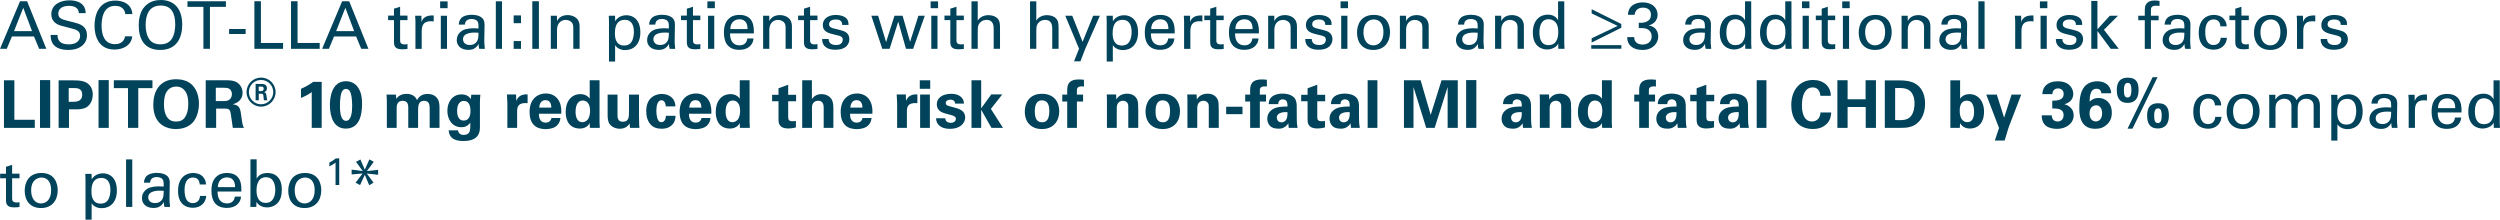 <?xml version="1.0" encoding="utf-8"?>
<!-- Generator: Adobe Illustrator 17.0.0, SVG Export Plug-In . SVG Version: 6.00 Build 0)  -->
<!DOCTYPE svg PUBLIC "-//W3C//DTD SVG 1.1//EN" "http://www.w3.org/Graphics/SVG/1.1/DTD/svg11.dtd">
<svg version="1.1" id="Layer_1" xmlns="http://www.w3.org/2000/svg" xmlns:xlink="http://www.w3.org/1999/xlink" x="0px" y="0px"
	 width="599.713px" height="52.688px" viewBox="0 0 599.713 52.688" enable-background="new 0 0 599.713 52.688"
	 xml:space="preserve">
<g>
	<g>
		<path fill="#00435B" d="M4.806,0.3h1.691l4.615,11.414H9.39L8.156,8.742H2.861l-1.233,2.972H0L4.806,0.3z M3.367,7.461h4.315
			L5.58,1.865L3.367,7.461z"/>
		<path fill="#00435B" d="M13.795,8.378c0.031,0.791,0.126,2.261,2.751,2.261c2.371,0,2.671-1.47,2.671-2.04
			c0-1.28-1.027-1.533-2.624-1.929c-1.738-0.427-2.514-0.616-3.099-1.012c-0.933-0.632-1.186-1.486-1.186-2.245
			c0-2.324,2.197-3.335,4.348-3.335c0.759,0,2.292,0.126,3.209,1.123c0.632,0.695,0.664,1.47,0.695,1.944h-1.644
			c-0.079-1.423-1.28-1.739-2.403-1.739c-1.581,0-2.529,0.711-2.529,1.85c0,1.012,0.664,1.36,2.056,1.691
			c2.719,0.696,3.019,0.759,3.683,1.202c1.06,0.696,1.139,1.802,1.139,2.276c0,2.023-1.581,3.557-4.506,3.557
			c-0.869,0-2.64-0.142-3.541-1.296c-0.647-0.838-0.663-1.755-0.663-2.308H13.795z"/>
		<path fill="#00435B" d="M30.073,3.383c-0.063-0.395-0.269-1.976-2.466-1.976c-2.751,0-3.241,2.814-3.241,4.711
			c0,2.15,0.617,4.474,3.226,4.474c0.695,0,1.359-0.174,1.85-0.68c0.41-0.442,0.506-0.933,0.553-1.201h1.739
			c-0.237,2.245-2.309,3.177-4.269,3.177c-4.015,0-4.79-3.541-4.79-5.754c0-2.403,0.933-5.992,4.996-5.992
			c1.612,0,3.889,0.648,4.094,3.241H30.073z"/>
		<path fill="#00435B" d="M34.749,1.534C35.935,0.253,37.499,0,38.559,0c3.161,0,5.153,2.023,5.153,5.896
			c0,3.035-1.218,6.086-5.28,6.086c-3.889,0-5.153-2.766-5.153-5.896C33.278,4.79,33.5,2.877,34.749,1.534z M35.95,9.596
			c0.647,0.806,1.628,1.043,2.529,1.043c0.933,0,1.865-0.253,2.529-1.043c0.933-1.138,1.027-2.94,1.027-3.715
			c0-2.593-0.854-4.553-3.462-4.553c-2.893,0-3.636,2.324-3.636,4.663C34.938,7.24,35.159,8.616,35.95,9.596z"/>
		<path fill="#00435B" d="M48.796,11.714V1.644h-3.825V0.3h9.216v1.344h-3.825v10.07H48.796z"/>
		<path fill="#00435B" d="M54.958,6.956h3.968v1.202h-3.968V6.956z"/>
		<path fill="#00435B" d="M61.025,0.3h1.565v10.007h5.312v1.407h-6.877V0.3z"/>
		<path fill="#00435B" d="M69.812,0.3h1.565v10.007h5.312v1.407h-6.877V0.3z"/>
		<path fill="#00435B" d="M82.075,0.3h1.691l4.615,11.414h-1.723l-1.233-2.972h-5.295l-1.233,2.972H77.27L82.075,0.3z M80.637,7.461
			h4.315L82.85,1.865L80.637,7.461z"/>
		<path fill="#00435B" d="M93.103,3.747h1.407v-1.66l1.47-0.475v2.134h1.771v1.091h-1.771v4.758c0,0.395,0,1.059,1.06,1.059
			c0.3,0,0.585-0.047,0.711-0.079v1.154c-0.269,0.047-0.695,0.095-1.232,0.095c-1.36,0-2.008-0.396-2.008-1.691V4.837h-1.407V3.747z
			"/>
		<path fill="#00435B" d="M99.66,5.391c0-0.538-0.031-1.091-0.079-1.612h1.502l0.032,1.533c0.284-1.106,1.232-1.47,1.896-1.565
			c0.442-0.063,0.774-0.047,1.027-0.032v1.455c-0.079-0.032-0.174-0.047-0.284-0.063c-0.11-0.016-0.253-0.016-0.427-0.016
			c-1.755,0-2.166,1.043-2.166,2.403v4.221H99.66V5.391z"/>
		<path fill="#00435B" d="M105.586,0.332h1.786V1.96h-1.786V0.332z M105.744,3.778h1.485v7.936h-1.485V3.778z"/>
		<path fill="#00435B" d="M114.959,11.714c-0.11-0.395-0.143-0.774-0.143-1.186c-0.711,1.312-1.786,1.438-2.45,1.438
			c-1.817,0-2.798-1.027-2.798-2.339c0-0.633,0.222-1.645,1.391-2.324c0.854-0.474,2.119-0.521,2.751-0.521
			c0.38,0,0.616,0.016,1.075,0.047c0-0.98,0-1.407-0.285-1.754c-0.3-0.396-0.948-0.522-1.375-0.522
			c-1.502,0-1.581,1.028-1.597,1.344h-1.485c0.047-0.411,0.095-0.964,0.553-1.502c0.601-0.664,1.724-0.854,2.562-0.854
			c1.153,0,2.387,0.364,2.813,1.17c0.253,0.474,0.269,0.854,0.269,1.217l-0.063,3.794c0,0.126,0.017,1.186,0.127,1.992H114.959z
			 M113.932,7.809c-0.601,0-2.861,0-2.861,1.613c0,0.506,0.315,1.375,1.644,1.375c0.759,0,1.328-0.3,1.691-0.854
			c0.332-0.538,0.348-0.98,0.38-2.086C114.517,7.825,114.295,7.809,113.932,7.809z"/>
		<path fill="#00435B" d="M118.938,0.316h1.486v11.397h-1.486V0.316z"/>
		<path fill="#00435B" d="M123.222,3.699h1.754v1.865h-1.754V3.699z M123.222,9.849h1.754v1.865h-1.754V9.849z"/>
		<path fill="#00435B" d="M127.692,0.3h1.581v11.414h-1.581V0.3z"/>
		<path fill="#00435B" d="M132.133,4.695l-0.016-0.917h1.485l0.017,1.28c0.174-0.332,0.743-1.438,2.545-1.438
			c0.711,0,2.877,0.269,2.877,2.703v5.391h-1.518V6.671c0-0.521-0.063-0.996-0.427-1.359c-0.38-0.364-0.901-0.538-1.407-0.538
			c-1.075,0-2.07,0.775-2.07,2.372v4.568h-1.486V4.695z"/>
		<path fill="#00435B" d="M146.086,5.075c0-0.348-0.016-0.538-0.048-1.296h1.502l0.032,1.312c0.742-1.249,2.055-1.438,2.703-1.438
			c1.707,0,3.335,1.17,3.335,4.11c0,2.956-1.723,4.252-3.62,4.252c-1.153,0-2.008-0.49-2.435-1.186v3.936h-1.47V5.075z
			 M149.737,10.923c0.38,0,1.17-0.079,1.676-0.774c0.569-0.774,0.648-1.913,0.648-2.482c0-1.423-0.427-2.909-2.182-2.909
			c-2.371,0-2.371,2.514-2.371,3.225C147.509,8.947,147.651,10.923,149.737,10.923z"/>
		<path fill="#00435B" d="M160.626,11.714c-0.11-0.395-0.143-0.774-0.143-1.186c-0.711,1.312-1.786,1.438-2.45,1.438
			c-1.817,0-2.798-1.027-2.798-2.339c0-0.633,0.222-1.645,1.391-2.324c0.854-0.474,2.119-0.521,2.751-0.521
			c0.38,0,0.616,0.016,1.075,0.047c0-0.98,0-1.407-0.285-1.754c-0.3-0.396-0.948-0.522-1.375-0.522
			c-1.502,0-1.581,1.028-1.597,1.344h-1.485c0.047-0.411,0.095-0.964,0.553-1.502c0.601-0.664,1.724-0.854,2.561-0.854
			c1.154,0,2.388,0.364,2.814,1.17c0.253,0.474,0.269,0.854,0.269,1.217l-0.063,3.794c0,0.126,0.016,1.186,0.127,1.992H160.626z
			 M159.599,7.809c-0.601,0-2.861,0-2.861,1.613c0,0.506,0.316,1.375,1.644,1.375c0.759,0,1.328-0.3,1.691-0.854
			c0.332-0.538,0.348-0.98,0.38-2.086C160.184,7.825,159.962,7.809,159.599,7.809z"/>
		<path fill="#00435B" d="M163.356,3.747h1.407v-1.66l1.47-0.475v2.134h1.771v1.091h-1.771v4.758c0,0.395,0,1.059,1.06,1.059
			c0.3,0,0.585-0.047,0.711-0.079v1.154c-0.269,0.047-0.695,0.095-1.232,0.095c-1.36,0-2.008-0.396-2.008-1.691V4.837h-1.407V3.747z
			"/>
		<path fill="#00435B" d="M169.693,0.332h1.786V1.96h-1.786V0.332z M169.852,3.778h1.485v7.936h-1.485V3.778z"/>
		<path fill="#00435B" d="M175.13,8.015c-0.031,1.644,0.648,2.861,2.276,2.861c0.965,0,1.739-0.506,1.865-1.644h1.486
			c-0.048,0.396-0.11,1.043-0.68,1.66c-0.348,0.395-1.139,1.059-2.735,1.059c-2.497,0-3.683-1.549-3.683-4.063
			c0-1.565,0.315-2.861,1.564-3.73c0.759-0.538,1.708-0.585,2.166-0.585c3.557,0,3.478,3.146,3.446,4.442H175.13z M179.319,6.971
			c0.016-0.759-0.127-2.339-1.96-2.339c-0.965,0-2.135,0.585-2.166,2.339H179.319z"/>
		<path fill="#00435B" d="M183.062,4.695l-0.016-0.917h1.486l0.016,1.28c0.174-0.332,0.742-1.438,2.545-1.438
			c0.711,0,2.877,0.269,2.877,2.703v5.391h-1.518V6.671c0-0.521-0.063-0.996-0.427-1.359c-0.38-0.364-0.901-0.538-1.407-0.538
			c-1.074,0-2.07,0.775-2.07,2.372v4.568h-1.486V4.695z"/>
		<path fill="#00435B" d="M191.452,3.747h1.407v-1.66l1.47-0.475v2.134h1.771v1.091h-1.771v4.758c0,0.395,0,1.059,1.06,1.059
			c0.3,0,0.585-0.047,0.711-0.079v1.154c-0.269,0.047-0.695,0.095-1.232,0.095c-1.36,0-2.008-0.396-2.008-1.691V4.837h-1.407V3.747z
			"/>
		<path fill="#00435B" d="M198.785,9.358c-0.017,0.601,0.3,1.438,1.738,1.438c0.617,0,1.075-0.11,1.392-0.506
			c0.158-0.206,0.253-0.474,0.253-0.743c0-0.775-0.554-0.917-1.739-1.186c-1.66-0.38-3.051-0.711-3.051-2.372
			c0-1.454,1.265-2.403,3.099-2.403c0.995,0,2.387,0.285,2.861,1.233c0.205,0.442,0.205,0.822,0.205,1.154h-1.518
			c0.048-1.202-0.996-1.296-1.533-1.296c-0.222,0-1.612,0-1.612,1.138c0,0.727,0.711,0.901,1.122,1.012
			c2.197,0.522,2.672,0.648,3.146,1.091c0.443,0.411,0.602,0.964,0.602,1.47c0,0.885-0.49,1.644-1.075,2.008
			c-0.696,0.427-1.533,0.537-2.355,0.537c-1.612,0-3.114-0.664-3.099-2.577H198.785z"/>
		<path fill="#00435B" d="M210.652,3.778l1.912,6.323l2.008-6.323h1.944l1.803,6.26l1.991-6.26h1.533l-2.798,7.936h-1.707
			l-1.865-6.529l-2.071,6.529h-1.755l-2.624-7.936H210.652z"/>
		<path fill="#00435B" d="M223.245,0.332h1.786V1.96h-1.786V0.332z M223.403,3.778h1.485v7.936h-1.485V3.778z"/>
		<path fill="#00435B" d="M226.563,3.747h1.407v-1.66l1.47-0.475v2.134h1.771v1.091h-1.771v4.758c0,0.395,0,1.059,1.06,1.059
			c0.3,0,0.585-0.047,0.711-0.079v1.154c-0.269,0.047-0.695,0.095-1.232,0.095c-1.36,0-2.008-0.396-2.008-1.691V4.837h-1.407V3.747z
			"/>
		<path fill="#00435B" d="M233.042,0.316h1.502v4.631c0.49-0.837,1.471-1.312,2.577-1.312c0.838,0,2.039,0.3,2.497,1.265
			c0.158,0.316,0.27,0.696,0.27,1.85v4.964h-1.518V7.019c0-0.711,0-2.245-1.708-2.245c-1.106,0-1.659,0.68-1.865,1.06
			c-0.253,0.442-0.253,1.186-0.253,1.675v4.205h-1.502V0.316z"/>
		<path fill="#00435B" d="M247.091,0.316h1.501v4.631c0.49-0.837,1.471-1.312,2.577-1.312c0.838,0,2.039,0.3,2.498,1.265
			c0.157,0.316,0.269,0.696,0.269,1.85v4.964h-1.518V7.019c0-0.711,0-2.245-1.708-2.245c-1.106,0-1.659,0.68-1.865,1.06
			c-0.253,0.442-0.253,1.186-0.253,1.675v4.205h-1.501V0.316z"/>
		<path fill="#00435B" d="M260.317,11.761l-1.139,2.956h-1.533l1.201-3.035l-3.304-7.904h1.676l2.482,6.26l2.529-6.26h1.612
			L260.317,11.761z"/>
		<path fill="#00435B" d="M265.483,5.075c0-0.348-0.016-0.538-0.048-1.296h1.502l0.032,1.312c0.742-1.249,2.055-1.438,2.703-1.438
			c1.707,0,3.335,1.17,3.335,4.11c0,2.956-1.723,4.252-3.62,4.252c-1.153,0-2.008-0.49-2.435-1.186v3.936h-1.47V5.075z
			 M269.135,10.923c0.38,0,1.17-0.079,1.676-0.774c0.569-0.774,0.648-1.913,0.648-2.482c0-1.423-0.427-2.909-2.182-2.909
			c-2.371,0-2.371,2.514-2.371,3.225C266.906,8.947,267.048,10.923,269.135,10.923z"/>
		<path fill="#00435B" d="M276.086,8.015c-0.031,1.644,0.648,2.861,2.276,2.861c0.965,0,1.739-0.506,1.865-1.644h1.486
			c-0.048,0.396-0.11,1.043-0.68,1.66c-0.348,0.395-1.139,1.059-2.735,1.059c-2.497,0-3.683-1.549-3.683-4.063
			c0-1.565,0.316-2.861,1.564-3.73c0.759-0.538,1.708-0.585,2.166-0.585c3.557,0,3.478,3.146,3.446,4.442H276.086z M280.275,6.971
			c0.016-0.759-0.127-2.339-1.96-2.339c-0.965,0-2.135,0.585-2.166,2.339H280.275z"/>
		<path fill="#00435B" d="M284.05,5.391c0-0.538-0.031-1.091-0.078-1.612h1.501l0.032,1.533c0.284-1.106,1.232-1.47,1.896-1.565
			c0.442-0.063,0.774-0.047,1.027-0.032v1.455c-0.079-0.032-0.174-0.047-0.284-0.063c-0.11-0.016-0.253-0.016-0.427-0.016
			c-1.755,0-2.166,1.043-2.166,2.403v4.221h-1.502V5.391z"/>
		<path fill="#00435B" d="M288.9,3.747h1.407v-1.66l1.47-0.475v2.134h1.771v1.091h-1.771v4.758c0,0.395,0,1.059,1.06,1.059
			c0.3,0,0.585-0.047,0.711-0.079v1.154c-0.269,0.047-0.695,0.095-1.232,0.095c-1.36,0-2.008-0.396-2.008-1.691V4.837H288.9V3.747z"
			/>
		<path fill="#00435B" d="M296.28,8.015c-0.031,1.644,0.648,2.861,2.276,2.861c0.965,0,1.739-0.506,1.865-1.644h1.486
			c-0.048,0.396-0.11,1.043-0.68,1.66c-0.348,0.395-1.139,1.059-2.735,1.059c-2.497,0-3.683-1.549-3.683-4.063
			c0-1.565,0.315-2.861,1.564-3.73c0.759-0.538,1.708-0.585,2.166-0.585c3.557,0,3.478,3.146,3.446,4.442H296.28z M300.47,6.971
			c0.016-0.759-0.127-2.339-1.96-2.339c-0.965,0-2.135,0.585-2.166,2.339H300.47z"/>
		<path fill="#00435B" d="M304.213,4.695l-0.016-0.917h1.485l0.017,1.28c0.174-0.332,0.743-1.438,2.545-1.438
			c0.711,0,2.877,0.269,2.877,2.703v5.391h-1.518V6.671c0-0.521-0.063-0.996-0.427-1.359c-0.38-0.364-0.901-0.538-1.407-0.538
			c-1.075,0-2.07,0.775-2.07,2.372v4.568h-1.486V4.695z"/>
		<path fill="#00435B" d="M314.674,9.358c-0.017,0.601,0.3,1.438,1.738,1.438c0.617,0,1.075-0.11,1.392-0.506
			c0.158-0.206,0.253-0.474,0.253-0.743c0-0.775-0.554-0.917-1.739-1.186c-1.66-0.38-3.051-0.711-3.051-2.372
			c0-1.454,1.265-2.403,3.099-2.403c0.995,0,2.387,0.285,2.861,1.233c0.205,0.442,0.205,0.822,0.205,1.154h-1.518
			c0.048-1.202-0.996-1.296-1.533-1.296c-0.222,0-1.612,0-1.612,1.138c0,0.727,0.711,0.901,1.122,1.012
			c2.197,0.522,2.672,0.648,3.146,1.091c0.443,0.411,0.602,0.964,0.602,1.47c0,0.885-0.49,1.644-1.075,2.008
			c-0.696,0.427-1.533,0.537-2.355,0.537c-1.612,0-3.114-0.664-3.099-2.577H314.674z"/>
		<path fill="#00435B" d="M321.579,0.332h1.786V1.96h-1.786V0.332z M321.737,3.778h1.485v7.936h-1.485V3.778z"/>
		<path fill="#00435B" d="M329.56,3.573c3.178,0,3.889,2.498,3.889,4.157c0,2.324-1.312,4.252-4.015,4.252
			c-2.624,0-3.904-1.818-3.904-4.142C325.529,5.881,326.445,3.573,329.56,3.573z M329.465,10.876c1.123,0,2.403-0.806,2.403-3.193
			c0-1.976-0.917-3.019-2.309-3.019c-0.948,0-2.481,0.601-2.481,3.083C327.078,9.375,327.773,10.876,329.465,10.876z"/>
		<path fill="#00435B" d="M335.816,4.695l-0.016-0.917h1.485l0.017,1.28c0.174-0.332,0.743-1.438,2.545-1.438
			c0.711,0,2.877,0.269,2.877,2.703v5.391h-1.518V6.671c0-0.521-0.063-0.996-0.427-1.359c-0.38-0.364-0.901-0.538-1.407-0.538
			c-1.075,0-2.07,0.775-2.07,2.372v4.568h-1.486V4.695z"/>
		<path fill="#00435B" d="M354.653,11.714c-0.11-0.395-0.143-0.774-0.143-1.186c-0.711,1.312-1.786,1.438-2.45,1.438
			c-1.817,0-2.798-1.027-2.798-2.339c0-0.633,0.222-1.645,1.391-2.324c0.854-0.474,2.119-0.521,2.751-0.521
			c0.38,0,0.616,0.016,1.075,0.047c0-0.98,0-1.407-0.285-1.754c-0.3-0.396-0.948-0.522-1.375-0.522
			c-1.502,0-1.581,1.028-1.597,1.344h-1.485c0.047-0.411,0.095-0.964,0.553-1.502c0.601-0.664,1.724-0.854,2.561-0.854
			c1.154,0,2.388,0.364,2.814,1.17c0.253,0.474,0.269,0.854,0.269,1.217l-0.063,3.794c0,0.126,0.016,1.186,0.127,1.992H354.653z
			 M353.626,7.809c-0.601,0-2.861,0-2.861,1.613c0,0.506,0.316,1.375,1.644,1.375c0.759,0,1.328-0.3,1.691-0.854
			c0.332-0.538,0.348-0.98,0.38-2.086C354.211,7.825,353.989,7.809,353.626,7.809z"/>
		<path fill="#00435B" d="M358.649,4.695l-0.016-0.917h1.486l0.016,1.28c0.174-0.332,0.742-1.438,2.545-1.438
			c0.711,0,2.877,0.269,2.877,2.703v5.391h-1.518V6.671c0-0.521-0.063-0.996-0.427-1.359c-0.38-0.364-0.901-0.538-1.407-0.538
			c-1.074,0-2.07,0.775-2.07,2.372v4.568h-1.486V4.695z"/>
		<path fill="#00435B" d="M373.759,0.316h1.485v10.133c0,0.174,0.032,0.854,0.063,1.265h-1.486l-0.031-1.265
			c-0.126,0.221-0.3,0.553-0.711,0.838c-0.648,0.442-1.423,0.585-1.961,0.585c-1.059,0-3.414-0.553-3.414-4.031
			c0-3.019,1.723-4.332,3.588-4.332c1.708,0,2.277,1.012,2.467,1.344V0.316z M373.205,5.422c-0.316-0.411-0.901-0.806-1.738-0.806
			c-2.182,0-2.182,2.64-2.182,3.177c0,1.407,0.363,3.035,2.182,3.035c2.339,0,2.339-2.577,2.339-3.193
			C373.806,6.481,373.537,5.849,373.205,5.422z"/>
		<path fill="#00435B" d="M381.72,11.698v-0.87h7.224v0.87H381.72z M388.928,5.754v0.901l-7.113,3.541V9.185l6.196-2.956V6.197
			l-6.196-2.972V2.213L388.928,5.754z"/>
		<path fill="#00435B" d="M392.022,8.9c-0.016,1.043,0.664,1.787,2.008,1.787c1.533,0,2.182-0.98,2.182-1.945
			c0-1.154-0.775-1.754-1.581-1.928c-0.569-0.111-0.964-0.095-1.518-0.079V5.454c1.091,0.095,2.925-0.126,2.925-1.896
			c0-1.233-0.838-1.723-1.929-1.723c-0.822,0-1.85,0.363-1.992,1.723h-1.597c0.095-2.719,2.656-2.988,3.541-2.988
			c2.387,0,3.573,1.438,3.573,2.956c0,0.901-0.49,2.197-2.182,2.577c2.339,0.332,2.339,2.435,2.339,2.656
			c0,1.533-1.248,3.225-3.794,3.225c-1.153,0-2.308-0.332-3.003-1.138c-0.617-0.695-0.633-1.486-0.648-1.944H392.022z"/>
		<path fill="#00435B" d="M409.153,11.714c-0.11-0.395-0.143-0.774-0.143-1.186c-0.711,1.312-1.786,1.438-2.45,1.438
			c-1.817,0-2.798-1.027-2.798-2.339c0-0.633,0.222-1.645,1.391-2.324c0.854-0.474,2.119-0.521,2.751-0.521
			c0.38,0,0.616,0.016,1.075,0.047c0-0.98,0-1.407-0.285-1.754c-0.3-0.396-0.948-0.522-1.375-0.522
			c-1.502,0-1.581,1.028-1.597,1.344h-1.485c0.047-0.411,0.095-0.964,0.553-1.502c0.601-0.664,1.724-0.854,2.561-0.854
			c1.154,0,2.388,0.364,2.814,1.17c0.253,0.474,0.269,0.854,0.269,1.217l-0.063,3.794c0,0.126,0.016,1.186,0.127,1.992H409.153z
			 M408.126,7.809c-0.601,0-2.861,0-2.861,1.613c0,0.506,0.316,1.375,1.644,1.375c0.759,0,1.328-0.3,1.691-0.854
			c0.332-0.538,0.348-0.98,0.38-2.086C408.711,7.825,408.489,7.809,408.126,7.809z"/>
		<path fill="#00435B" d="M418.604,0.316h1.485v10.133c0,0.174,0.032,0.854,0.063,1.265h-1.485l-0.032-1.265
			c-0.126,0.221-0.3,0.553-0.711,0.838c-0.648,0.442-1.423,0.585-1.961,0.585c-1.059,0-3.414-0.553-3.414-4.031
			c0-3.019,1.723-4.332,3.589-4.332c1.707,0,2.275,1.012,2.466,1.344V0.316z M418.05,5.422c-0.316-0.411-0.9-0.806-1.738-0.806
			c-2.182,0-2.182,2.64-2.182,3.177c0,1.407,0.363,3.035,2.182,3.035c2.339,0,2.339-2.577,2.339-3.193
			C418.65,6.481,418.382,5.849,418.05,5.422z"/>
		<path fill="#00435B" d="M428.258,0.316h1.485v10.133c0,0.174,0.032,0.854,0.063,1.265h-1.485l-0.032-1.265
			c-0.126,0.221-0.3,0.553-0.711,0.838c-0.648,0.442-1.423,0.585-1.961,0.585c-1.059,0-3.414-0.553-3.414-4.031
			c0-3.019,1.723-4.332,3.589-4.332c1.707,0,2.275,1.012,2.466,1.344V0.316z M427.704,5.422c-0.316-0.411-0.9-0.806-1.738-0.806
			c-2.182,0-2.182,2.64-2.182,3.177c0,1.407,0.363,3.035,2.182,3.035c2.339,0,2.339-2.577,2.339-3.193
			C428.305,6.481,428.036,5.849,427.704,5.422z"/>
		<path fill="#00435B" d="M432.27,0.332h1.786V1.96h-1.786V0.332z M432.428,3.778h1.485v7.936h-1.485V3.778z"/>
		<path fill="#00435B" d="M435.587,3.747h1.407v-1.66l1.47-0.475v2.134h1.771v1.091h-1.771v4.758c0,0.395,0,1.059,1.06,1.059
			c0.3,0,0.585-0.047,0.711-0.079v1.154c-0.269,0.047-0.695,0.095-1.232,0.095c-1.36,0-2.008-0.396-2.008-1.691V4.837h-1.407V3.747z
			"/>
		<path fill="#00435B" d="M441.924,0.332h1.786V1.96h-1.786V0.332z M442.082,3.778h1.485v7.936h-1.485V3.778z"/>
		<path fill="#00435B" d="M449.905,3.573c3.178,0,3.889,2.498,3.889,4.157c0,2.324-1.312,4.252-4.015,4.252
			c-2.624,0-3.904-1.818-3.904-4.142C445.875,5.881,446.791,3.573,449.905,3.573z M449.811,10.876c1.123,0,2.403-0.806,2.403-3.193
			c0-1.976-0.917-3.019-2.309-3.019c-0.948,0-2.481,0.601-2.481,3.083C447.424,9.375,448.119,10.876,449.811,10.876z"/>
		<path fill="#00435B" d="M456.161,4.695l-0.016-0.917h1.486l0.016,1.28c0.174-0.332,0.742-1.438,2.545-1.438
			c0.711,0,2.877,0.269,2.877,2.703v5.391h-1.518V6.671c0-0.521-0.063-0.996-0.427-1.359c-0.38-0.364-0.901-0.538-1.407-0.538
			c-1.074,0-2.07,0.775-2.07,2.372v4.568h-1.486V4.695z"/>
		<path fill="#00435B" d="M470.606,11.714c-0.11-0.395-0.143-0.774-0.143-1.186c-0.711,1.312-1.786,1.438-2.45,1.438
			c-1.817,0-2.798-1.027-2.798-2.339c0-0.633,0.222-1.645,1.391-2.324c0.854-0.474,2.119-0.521,2.751-0.521
			c0.38,0,0.616,0.016,1.075,0.047c0-0.98,0-1.407-0.285-1.754c-0.3-0.396-0.948-0.522-1.375-0.522
			c-1.502,0-1.581,1.028-1.597,1.344h-1.485c0.047-0.411,0.095-0.964,0.553-1.502c0.601-0.664,1.724-0.854,2.561-0.854
			c1.154,0,2.388,0.364,2.814,1.17c0.253,0.474,0.269,0.854,0.269,1.217l-0.063,3.794c0,0.126,0.016,1.186,0.127,1.992H470.606z
			 M469.579,7.809c-0.601,0-2.861,0-2.861,1.613c0,0.506,0.316,1.375,1.644,1.375c0.759,0,1.328-0.3,1.691-0.854
			c0.332-0.538,0.348-0.98,0.38-2.086C470.164,7.825,469.942,7.809,469.579,7.809z"/>
		<path fill="#00435B" d="M474.586,0.316h1.485v11.397h-1.485V0.316z"/>
		<path fill="#00435B" d="M483.419,5.391c0-0.538-0.031-1.091-0.078-1.612h1.501l0.032,1.533c0.284-1.106,1.232-1.47,1.896-1.565
			c0.442-0.063,0.774-0.047,1.027-0.032v1.455c-0.079-0.032-0.174-0.047-0.284-0.063c-0.11-0.016-0.253-0.016-0.427-0.016
			c-1.755,0-2.166,1.043-2.166,2.403v4.221h-1.502V5.391z"/>
		<path fill="#00435B" d="M489.345,0.332h1.786V1.96h-1.786V0.332z M489.503,3.778h1.485v7.936h-1.485V3.778z"/>
		<path fill="#00435B" d="M494.733,9.358c-0.017,0.601,0.3,1.438,1.738,1.438c0.617,0,1.075-0.11,1.392-0.506
			c0.158-0.206,0.253-0.474,0.253-0.743c0-0.775-0.554-0.917-1.739-1.186c-1.66-0.38-3.051-0.711-3.051-2.372
			c0-1.454,1.265-2.403,3.099-2.403c0.996,0,2.387,0.285,2.861,1.233c0.205,0.442,0.205,0.822,0.205,1.154h-1.518
			c0.048-1.202-0.996-1.296-1.533-1.296c-0.222,0-1.612,0-1.612,1.138c0,0.727,0.711,0.901,1.122,1.012
			c2.197,0.522,2.672,0.648,3.146,1.091c0.443,0.411,0.601,0.964,0.601,1.47c0,0.885-0.489,1.644-1.074,2.008
			c-0.695,0.427-1.533,0.537-2.355,0.537c-1.612,0-3.114-0.664-3.099-2.577H494.733z"/>
		<path fill="#00435B" d="M501.67,0.221h1.471v6.798l2.972-3.241h1.944l-3.352,3.367l3.557,4.568h-1.944l-3.177-4.284v4.284h-1.471
			V0.221z"/>
		<path fill="#00435B" d="M518.043,1.407c-0.253-0.016-0.569-0.031-0.87-0.031c-1.201,0-1.201,0.601-1.201,1.154v1.249h1.85v1.075
			h-1.85v6.861h-1.47V4.853h-1.565V3.778h1.565V2.877c0-1.09,0.063-1.486,0.331-1.897c0.332-0.506,0.965-0.869,1.992-0.869
			c0.427,0,0.901,0.063,1.218,0.11V1.407z"/>
		<path fill="#00435B" d="M524.174,11.714c-0.11-0.395-0.143-0.774-0.143-1.186c-0.711,1.312-1.786,1.438-2.45,1.438
			c-1.817,0-2.798-1.027-2.798-2.339c0-0.633,0.222-1.645,1.391-2.324c0.854-0.474,2.119-0.521,2.751-0.521
			c0.38,0,0.616,0.016,1.075,0.047c0-0.98,0-1.407-0.285-1.754c-0.3-0.396-0.948-0.522-1.375-0.522
			c-1.502,0-1.581,1.028-1.597,1.344h-1.485c0.047-0.411,0.095-0.964,0.553-1.502c0.601-0.664,1.724-0.854,2.562-0.854
			c1.153,0,2.387,0.364,2.813,1.17c0.253,0.474,0.269,0.854,0.269,1.217l-0.063,3.794c0,0.126,0.017,1.186,0.127,1.992H524.174z
			 M523.146,7.809c-0.601,0-2.861,0-2.861,1.613c0,0.506,0.315,1.375,1.644,1.375c0.759,0,1.328-0.3,1.691-0.854
			c0.332-0.538,0.348-0.98,0.38-2.086C523.731,7.825,523.51,7.809,523.146,7.809z"/>
		<path fill="#00435B" d="M532.644,6.323c-0.031-0.364-0.143-1.66-1.581-1.66c-2.055,0-2.055,2.387-2.055,2.988
			c0,1.628,0.396,3.146,1.976,3.146c1.265,0,1.691-0.948,1.724-1.723h1.502c-0.095,1.549-1.249,2.846-3.209,2.846
			c-0.538,0-1.771-0.111-2.608-1.027c-0.475-0.554-0.949-1.392-0.949-3.035c0-3.304,2.023-4.284,3.604-4.284
			c0.521,0,1.707,0.11,2.435,0.98c0.585,0.68,0.633,1.328,0.664,1.771H532.644z"/>
		<path fill="#00435B" d="M534.806,3.747h1.407v-1.66l1.47-0.475v2.134h1.771v1.091h-1.771v4.758c0,0.395,0,1.059,1.06,1.059
			c0.3,0,0.585-0.047,0.711-0.079v1.154c-0.269,0.047-0.695,0.095-1.232,0.095c-1.36,0-2.008-0.396-2.008-1.691V4.837h-1.407V3.747z
			"/>
		<path fill="#00435B" d="M544.73,3.573c3.178,0,3.89,2.498,3.89,4.157c0,2.324-1.313,4.252-4.016,4.252
			c-2.624,0-3.904-1.818-3.904-4.142C540.7,5.881,541.616,3.573,544.73,3.573z M544.636,10.876c1.123,0,2.403-0.806,2.403-3.193
			c0-1.976-0.917-3.019-2.309-3.019c-0.948,0-2.481,0.601-2.481,3.083C542.249,9.375,542.944,10.876,544.636,10.876z"/>
		<path fill="#00435B" d="M551.019,5.391c0-0.538-0.031-1.091-0.078-1.612h1.501l0.032,1.533c0.284-1.106,1.232-1.47,1.896-1.565
			c0.442-0.063,0.774-0.047,1.027-0.032v1.455c-0.079-0.032-0.174-0.047-0.284-0.063c-0.11-0.016-0.253-0.016-0.427-0.016
			c-1.755,0-2.166,1.043-2.166,2.403v4.221h-1.502V5.391z"/>
		<path fill="#00435B" d="M558.256,9.358c-0.017,0.601,0.3,1.438,1.738,1.438c0.617,0,1.075-0.11,1.392-0.506
			c0.158-0.206,0.253-0.474,0.253-0.743c0-0.775-0.554-0.917-1.739-1.186c-1.66-0.38-3.051-0.711-3.051-2.372
			c0-1.454,1.265-2.403,3.099-2.403c0.995,0,2.387,0.285,2.861,1.233c0.205,0.442,0.205,0.822,0.205,1.154h-1.518
			c0.048-1.202-0.996-1.296-1.533-1.296c-0.222,0-1.612,0-1.612,1.138c0,0.727,0.711,0.901,1.122,1.012
			c2.197,0.522,2.672,0.648,3.146,1.091c0.443,0.411,0.602,0.964,0.602,1.47c0,0.885-0.49,1.644-1.075,2.008
			c-0.696,0.427-1.533,0.537-2.355,0.537c-1.612,0-3.114-0.664-3.099-2.577H558.256z"/>
	</g>
	<g>
		<path fill="#00435B" d="M0.948,19.262h2.498v9.469h4.9v1.944H0.948V19.262z"/>
		<path fill="#00435B" d="M9.592,19.215h2.45v11.461h-2.45V19.215z"/>
		<path fill="#00435B" d="M14.063,19.278h3.525c1.645,0,3.02,0.11,3.968,1.249c0.601,0.728,0.695,1.549,0.695,2.134
			c0,1.328-0.553,2.45-1.454,3.035c-0.838,0.538-1.992,0.538-2.593,0.538h-1.659v4.442h-2.482V19.278z M16.482,24.416h0.979
			c0.791,0,2.261,0,2.261-1.739c0-1.549-1.312-1.549-2.007-1.549h-1.233V24.416z"/>
		<path fill="#00435B" d="M23.639,19.215h2.45v11.461h-2.45V19.215z"/>
		<path fill="#00435B" d="M30.704,21.144h-3.398v-1.897h9.264v1.897H33.17v9.532h-2.466V21.144z"/>
		<path fill="#00435B" d="M42.256,19.009c1.217,0,2.893,0.285,4.016,1.549c1.217,1.391,1.454,3.177,1.454,4.3
			c0,1.66-0.506,3.43-1.438,4.474c-1.265,1.423-3.114,1.628-4.063,1.628c-1.502,0-3.004-0.475-4.047-1.565
			c-1.249-1.328-1.407-3.225-1.407-4.269C36.771,22.092,38.146,19.009,42.256,19.009z M40.185,28.241
			c0.348,0.474,0.933,0.917,2.071,0.917c0.996,0,1.676-0.348,2.134-1.059c0.38-0.569,0.774-1.455,0.774-3.272
			c0-0.553-0.047-1.344-0.284-2.039c-0.475-1.407-1.438-2.023-2.608-2.023c-0.917,0-1.644,0.379-2.103,0.964
			c-0.648,0.791-0.838,2.023-0.838,3.32C39.331,26.139,39.505,27.356,40.185,28.241z"/>
		<path fill="#00435B" d="M49.349,19.247h4.379c1.265-0.016,2.545-0.016,3.462,0.774c0.712,0.617,0.996,1.455,0.996,2.197
			c0,2.134-1.834,2.64-2.387,2.798c1.723,0.158,1.85,1.138,2.055,2.624c0.174,1.344,0.269,1.897,0.348,2.213
			c0.127,0.506,0.222,0.632,0.348,0.822h-2.703c-0.11-0.632-0.458-3.525-0.616-3.968c-0.222-0.648-0.822-0.648-1.233-0.648h-2.149
			v4.616h-2.498V19.247z M51.768,24.242h1.976c0.285,0,0.854,0,1.249-0.316c0.174-0.126,0.633-0.522,0.633-1.328
			c0-0.774-0.38-1.138-0.601-1.28c-0.38-0.269-0.838-0.269-1.613-0.269h-1.644V24.242z"/>
	</g>
	<g>
		<path fill="#00435B" d="M66.11,22.095c0,1.917-1.566,3.484-3.483,3.484c-1.898,0-3.483-1.548-3.483-3.484
			c0-1.972,1.622-3.484,3.483-3.484C64.507,18.611,66.11,20.123,66.11,22.095z M59.705,22.086c0,1.622,1.309,2.931,2.913,2.931
			c1.622,0,2.931-1.336,2.931-2.931c0-1.622-1.327-2.912-2.931-2.912C61.032,19.174,59.705,20.445,59.705,22.086z M61.318,20.141
			h1.346c0.461,0,1.364,0,1.364,1.032c0,0.719-0.461,0.867-0.738,0.959c0.535,0.037,0.572,0.387,0.646,0.885
			c0.037,0.313,0.093,0.848,0.203,1.032h-0.83c-0.019-0.185-0.147-1.18-0.147-1.235c-0.055-0.221-0.129-0.332-0.405-0.332h-0.682
			v1.567h-0.756V20.141z M62.056,21.855h0.608c0.497,0,0.59-0.35,0.59-0.553c0-0.535-0.369-0.535-0.571-0.535h-0.627V21.855z"/>
	</g>
	<g>
		<path fill="#00435B" d="M72.204,21.302c1.027-0.443,2.008-0.996,2.924-1.66h2.04v11.034H74.78v-8.584
			c-0.458,0.348-1.375,0.917-2.576,1.407V21.302z"/>
		<path fill="#00435B" d="M82.982,19.484c1.549,0,2.466,0.837,2.877,1.454c0.569,0.838,0.996,1.913,0.996,3.983
			c0,2.561-0.585,5.928-3.905,5.928c-2.829,0-3.81-2.719-3.81-5.659C79.141,23.72,79.441,19.484,82.982,19.484z M84.199,22.598
			c-0.063-0.3-0.332-1.28-1.201-1.28c-0.68,0-0.98,0.617-1.091,0.949c-0.363,1.122-0.363,2.813-0.363,3.083
			c0,1.881,0.284,3.636,1.47,3.636c1.265,0,1.47-2.15,1.47-3.667C84.483,24.621,84.405,23.325,84.199,22.598z"/>
		<path fill="#00435B" d="M92.794,24.194c0-0.506-0.032-0.996-0.079-1.501h2.261l0.079,1.027c0.253-0.348,0.869-1.201,2.466-1.201
			c1.834,0,2.355,1.122,2.514,1.501c0.664-1.28,1.738-1.486,2.561-1.486c1.612,0,2.261,0.964,2.435,1.28
			c0.427,0.696,0.396,1.66,0.396,2.355v4.505h-2.355v-4.695c0-0.854-0.127-1.802-1.344-1.802c-1.407,0-1.438,1.312-1.438,2.498v4
			h-2.355v-4.743c0-0.616-0.017-1.754-1.313-1.754c-1.47,0-1.47,1.265-1.47,1.802v4.695h-2.355V24.194z"/>
		<path fill="#00435B" d="M115.235,22.724c-0.063,0.632-0.11,1.17-0.11,1.976v5.896c0,2.94-2.45,3.225-3.984,3.225
			c-1.138,0-3.366-0.143-3.509-2.561h2.244c0.032,0.237,0.143,1.106,1.392,1.106c0.695,0,1.296-0.332,1.454-1.043
			c0.095-0.395,0.095-0.68,0.111-1.897c-0.743,0.98-1.581,1.091-2.15,1.091c-2.292,0-3.367-1.992-3.367-3.92
			c0-2.023,1.122-3.952,3.415-3.952c1.454,0,1.991,0.791,2.229,1.139l0.079-1.06H115.235z M111.22,28.921
			c1.645,0,1.645-1.928,1.645-2.276c0-0.901-0.174-2.434-1.597-2.434c-0.886,0-1.612,0.68-1.612,2.387
			C109.655,26.993,109.655,28.921,111.22,28.921z"/>
		<path fill="#00435B" d="M121.71,24.653c0-0.379-0.063-1.533-0.11-1.992h2.197l0.048,1.533c0.3-0.68,0.821-1.644,2.719-1.549v2.103
			c-2.371-0.221-2.514,0.996-2.514,1.992v3.936h-2.34V24.653z"/>
		<path fill="#00435B" d="M129.28,27.277c0,0.522,0,2.134,1.628,2.134c0.585,0,1.17-0.221,1.391-1.106h2.135
			c-0.032,0.379-0.111,1.059-0.759,1.739c-0.585,0.617-1.629,0.933-2.799,0.933c-0.68,0-1.976-0.126-2.813-0.996
			c-0.728-0.759-1.027-1.833-1.027-3.114c0-1.296,0.316-2.846,1.66-3.778c0.616-0.411,1.375-0.664,2.244-0.664
			c1.139,0,2.498,0.443,3.225,1.929c0.538,1.091,0.506,2.261,0.475,2.924H129.28z M132.252,25.807c0-0.364-0.032-1.787-1.392-1.787
			c-1.027,0-1.454,0.854-1.502,1.787H132.252z"/>
		<path fill="#00435B" d="M141.465,19.262h2.355v10.117c0,0.475,0.031,0.996,0.063,1.296h-2.372l-0.063-1.154
			c-0.158,0.284-0.316,0.585-0.807,0.901c-0.585,0.379-1.201,0.411-1.549,0.411c-2.135,0-3.399-1.47-3.399-3.968
			c0-2.64,1.438-4.284,3.525-4.284c1.438,0,2.039,0.806,2.245,1.091V19.262z M139.679,29.316c0.68,0,1.232-0.411,1.485-0.901
			c0.348-0.664,0.38-1.486,0.38-1.881c0-1.565-0.68-2.419-1.739-2.419c-1.564,0-1.739,1.881-1.739,2.688
			C138.065,28.131,138.509,29.316,139.679,29.316z"/>
		<path fill="#00435B" d="M148.132,22.693v4.758c0,0.696,0,1.755,1.249,1.755c1.502,0,1.502-1.122,1.502-2.482v-4.031h2.403v5.264
			c0.031,1.723,0.047,1.929,0.047,2.134c0.016,0.221,0.031,0.364,0.063,0.585h-2.276l-0.079-1.059
			c-0.237,0.348-0.838,1.265-2.355,1.265c-1.075,0-1.96-0.49-2.403-1.075c-0.521-0.648-0.521-1.754-0.521-2.15v-4.963H148.132z"/>
		<path fill="#00435B" d="M159.715,25.522c-0.031-0.285-0.126-1.47-1.027-1.47c-1.106,0-1.233,1.676-1.233,2.545
			c0,0.443,0.048,1.865,0.585,2.45c0.222,0.237,0.459,0.269,0.633,0.269c0.253,0,0.979-0.111,1.075-1.534h2.308
			c-0.031,0.617-0.11,1.581-1.027,2.355c-0.569,0.49-1.28,0.743-2.276,0.743c-1.06,0-1.992-0.237-2.719-1.059
			c-0.696-0.806-1.012-1.866-1.012-3.146c0-3.636,2.671-4.142,3.73-4.142c1.485,0,3.24,0.822,3.256,2.988H159.715z"/>
		<path fill="#00435B" d="M165.276,27.277c0,0.522,0,2.134,1.629,2.134c0.585,0,1.17-0.221,1.391-1.106h2.135
			c-0.032,0.379-0.111,1.059-0.759,1.739c-0.585,0.617-1.629,0.933-2.799,0.933c-0.68,0-1.976-0.126-2.813-0.996
			c-0.728-0.759-1.027-1.833-1.027-3.114c0-1.296,0.316-2.846,1.66-3.778c0.616-0.411,1.375-0.664,2.244-0.664
			c1.139,0,2.498,0.443,3.225,1.929c0.538,1.091,0.506,2.261,0.475,2.924H165.276z M168.249,25.807c0-0.364-0.032-1.787-1.392-1.787
			c-1.027,0-1.454,0.854-1.502,1.787H168.249z"/>
		<path fill="#00435B" d="M177.461,19.262h2.355v10.117c0,0.475,0.031,0.996,0.063,1.296h-2.372l-0.063-1.154
			c-0.158,0.284-0.316,0.585-0.807,0.901c-0.585,0.379-1.201,0.411-1.549,0.411c-2.135,0-3.399-1.47-3.399-3.968
			c0-2.64,1.438-4.284,3.525-4.284c1.438,0,2.039,0.806,2.245,1.091V19.262z M175.675,29.316c0.68,0,1.232-0.411,1.485-0.901
			c0.348-0.664,0.38-1.486,0.38-1.881c0-1.565-0.68-2.419-1.739-2.419c-1.564,0-1.739,1.881-1.739,2.688
			C174.062,28.131,174.505,29.316,175.675,29.316z"/>
		<path fill="#00435B" d="M190.924,30.565c-0.759,0.206-1.438,0.253-1.818,0.253c-2.355,0-2.355-1.486-2.355-2.15V24.29h-1.533
			V22.74h1.533v-1.565l2.324-0.854v2.419h1.896v1.549h-1.896v3.604c0.016,0.727,0.016,1.186,1.06,1.186
			c0.348,0,0.506-0.016,0.79-0.047V30.565z"/>
		<path fill="#00435B" d="M192.438,19.262h2.324v4.521c0.269-0.38,0.854-1.202,2.308-1.202c1.186,0,1.944,0.585,2.323,1.075
			c0.285,0.396,0.522,1.123,0.522,2.166v4.853h-2.324v-4.774c0-0.458,0-1.739-1.312-1.739c-0.664,0-1.502,0.38-1.502,1.628
			l0.016,4.885h-2.355V19.262z"/>
		<path fill="#00435B" d="M203.911,27.277c0,0.522,0,2.134,1.629,2.134c0.585,0,1.17-0.221,1.391-1.106h2.135
			c-0.032,0.379-0.111,1.059-0.759,1.739c-0.585,0.617-1.629,0.933-2.799,0.933c-0.68,0-1.976-0.126-2.813-0.996
			c-0.728-0.759-1.027-1.833-1.027-3.114c0-1.296,0.316-2.846,1.66-3.778c0.616-0.411,1.375-0.664,2.244-0.664
			c1.139,0,2.498,0.443,3.225,1.929c0.538,1.091,0.506,2.261,0.475,2.924H203.911z M206.884,25.807c0-0.364-0.032-1.787-1.392-1.787
			c-1.027,0-1.454,0.854-1.502,1.787H206.884z"/>
		<path fill="#00435B" d="M215.209,24.653c0-0.379-0.063-1.533-0.11-1.992h2.197l0.047,1.533c0.301-0.68,0.822-1.644,2.72-1.549
			v2.103c-2.371-0.221-2.514,0.996-2.514,1.992v3.936h-2.34V24.653z"/>
		<path fill="#00435B" d="M220.645,19.262h2.498v2.04h-2.498V19.262z M220.724,22.677h2.34v7.999h-2.34V22.677z"/>
		<path fill="#00435B" d="M226.745,28.368c0.031,0.506,0.348,1.091,1.327,1.091c0.838,0,1.233-0.474,1.233-0.948
			c0-0.364-0.189-0.648-1.106-0.901l-1.454-0.395c-0.648-0.19-2.023-0.585-2.023-2.213c0-1.549,1.422-2.498,3.493-2.498
			c1.644,0,2.972,0.759,3.035,2.355h-2.134c-0.063-0.885-0.775-0.949-1.139-0.949c-0.632,0-1.106,0.301-1.106,0.791
			c0,0.538,0.396,0.648,1.091,0.838l1.438,0.395c1.454,0.396,2.134,1.139,2.134,2.229c0,1.375-1.186,2.751-3.667,2.751
			c-1.027,0-2.008-0.222-2.735-0.98c-0.521-0.553-0.568-1.186-0.585-1.565H226.745z"/>
		<path fill="#00435B" d="M233.049,19.247h2.323v6.734l2.419-3.336h2.64l-2.734,3.478l2.908,4.553h-2.767l-2.466-4.347v4.347h-2.323
			V19.247z"/>
		<path fill="#00435B" d="M249.958,22.503c2.893,0,4.142,1.96,4.142,4.189c0,2.245-1.296,4.269-4.189,4.269
			c-2.276,0-4.078-1.407-4.078-4.205C245.832,24.827,246.812,22.503,249.958,22.503z M249.989,29.332
			c1.027,0,1.724-0.617,1.724-2.735c0-1.059-0.206-2.529-1.755-2.529c-1.707,0-1.724,1.976-1.724,2.703
			C248.234,28.558,248.835,29.332,249.989,29.332z"/>
		<path fill="#00435B" d="M256.009,24.353h-1.186v-1.66h1.186v-1.091c0-1.407,0.475-2.545,2.751-2.545c0.158,0,0.601,0,1.265,0.079
			v1.628c-0.237-0.032-0.301-0.047-0.49-0.047c-1.201,0-1.201,0.632-1.201,1.043v0.933h1.485v1.66h-1.485v6.323h-2.324V24.353z"/>
		<path fill="#00435B" d="M265.537,24.115c0-0.031,0-0.901-0.048-1.454h2.245l0.063,1.201c0.222-0.363,0.854-1.391,2.593-1.391
			c1.565,0,2.229,0.949,2.435,1.502c0.174,0.49,0.222,0.901,0.222,2.387v4.315h-2.388v-4.964c0-0.332,0-0.616-0.126-0.869
			c-0.174-0.348-0.538-0.68-1.139-0.68c-0.506,0-0.964,0.237-1.217,0.617c-0.143,0.206-0.285,0.601-0.285,1.217v4.679h-2.354V24.115
			z"/>
		<path fill="#00435B" d="M278.923,22.503c2.893,0,4.142,1.96,4.142,4.189c0,2.245-1.296,4.269-4.189,4.269
			c-2.276,0-4.078-1.407-4.078-4.205C274.797,24.827,275.776,22.503,278.923,22.503z M278.954,29.332
			c1.027,0,1.724-0.617,1.724-2.735c0-1.059-0.206-2.529-1.755-2.529c-1.707,0-1.724,1.976-1.724,2.703
			C277.199,28.558,277.8,29.332,278.954,29.332z"/>
		<path fill="#00435B" d="M284.847,24.115c0-0.031,0-0.901-0.048-1.454h2.245l0.063,1.201c0.222-0.363,0.854-1.391,2.593-1.391
			c1.565,0,2.229,0.949,2.435,1.502c0.174,0.49,0.222,0.901,0.222,2.387v4.315h-2.388v-4.964c0-0.332,0-0.616-0.126-0.869
			c-0.174-0.348-0.538-0.68-1.139-0.68c-0.506,0-0.964,0.237-1.217,0.617c-0.143,0.206-0.284,0.601-0.284,1.217v4.679h-2.355V24.115
			z"/>
		<path fill="#00435B" d="M294.138,25.602h3.921v1.786h-3.921V25.602z"/>
		<path fill="#00435B" d="M299.89,24.353h-1.186v-1.66h1.186v-1.091c0-1.407,0.475-2.545,2.751-2.545c0.158,0,0.601,0,1.265,0.079
			v1.628c-0.237-0.032-0.301-0.047-0.49-0.047c-1.201,0-1.201,0.632-1.201,1.043v0.933h1.485v1.66h-1.485v6.323h-2.324V24.353z"/>
		<path fill="#00435B" d="M309.151,30.676c-0.079-0.49-0.079-0.854-0.079-1.091c-0.885,1.281-1.944,1.281-2.387,1.281
			c-1.154,0-1.676-0.332-1.992-0.633c-0.474-0.474-0.695-1.122-0.695-1.754s0.222-1.802,1.691-2.482
			c0.98-0.442,2.387-0.442,3.161-0.442c0-0.522-0.016-0.775-0.11-1.06c-0.205-0.585-0.822-0.664-1.043-0.664
			c-0.332,0-0.68,0.142-0.886,0.442c-0.174,0.269-0.174,0.522-0.174,0.711h-2.292c0.016-0.427,0.063-1.28,0.901-1.881
			c0.727-0.521,1.659-0.648,2.418-0.648c0.664,0,2.056,0.111,2.846,1.027c0.537,0.648,0.554,1.597,0.554,1.96l0.016,3.209
			c0,0.68,0.047,1.359,0.189,2.023H309.151z M306.274,28.209c0,0.538,0.363,1.139,1.138,1.139c0.427,0,0.775-0.206,0.996-0.458
			c0.411-0.506,0.442-1.123,0.442-1.976C307.35,26.787,306.274,27.261,306.274,28.209z"/>
		<path fill="#00435B" d="M317.842,30.565c-0.759,0.206-1.438,0.253-1.818,0.253c-2.355,0-2.355-1.486-2.355-2.15V24.29h-1.533
			V22.74h1.533v-1.565l2.324-0.854v2.419h1.896v1.549h-1.896v3.604c0.016,0.727,0.016,1.186,1.06,1.186
			c0.348,0,0.506-0.016,0.79-0.047V30.565z"/>
		<path fill="#00435B" d="M324.084,30.676c-0.079-0.49-0.079-0.854-0.079-1.091c-0.885,1.281-1.944,1.281-2.387,1.281
			c-1.154,0-1.676-0.332-1.992-0.633c-0.475-0.474-0.695-1.122-0.695-1.754s0.221-1.802,1.691-2.482
			c0.98-0.442,2.387-0.442,3.161-0.442c0-0.522-0.016-0.775-0.11-1.06c-0.205-0.585-0.822-0.664-1.043-0.664
			c-0.332,0-0.68,0.142-0.886,0.442c-0.174,0.269-0.174,0.522-0.174,0.711h-2.292c0.016-0.427,0.063-1.28,0.901-1.881
			c0.727-0.521,1.659-0.648,2.418-0.648c0.664,0,2.056,0.111,2.846,1.027c0.538,0.648,0.554,1.597,0.554,1.96l0.016,3.209
			c0,0.68,0.047,1.359,0.189,2.023H324.084z M321.207,28.209c0,0.538,0.363,1.139,1.138,1.139c0.427,0,0.775-0.206,0.996-0.458
			c0.411-0.506,0.442-1.123,0.442-1.976C322.282,26.787,321.207,27.261,321.207,28.209z"/>
		<path fill="#00435B" d="M328.079,19.247h2.34v11.429h-2.34V19.247z"/>
		<path fill="#00435B" d="M336.786,19.247h4l2.418,8.315l2.608-8.315h3.889v11.429h-2.434v-9.801l-3.114,9.801h-2.023l-3.052-9.801
			v9.801h-2.292V19.247z"/>
		<path fill="#00435B" d="M351.703,19.215h2.45v11.461h-2.45V19.215z"/>
		<path fill="#00435B" d="M365.357,30.676c-0.079-0.49-0.079-0.854-0.079-1.091c-0.885,1.281-1.944,1.281-2.387,1.281
			c-1.154,0-1.676-0.332-1.992-0.633c-0.475-0.474-0.695-1.122-0.695-1.754s0.221-1.802,1.691-2.482
			c0.98-0.442,2.387-0.442,3.161-0.442c0-0.522-0.016-0.775-0.11-1.06c-0.205-0.585-0.822-0.664-1.043-0.664
			c-0.332,0-0.68,0.142-0.886,0.442c-0.174,0.269-0.174,0.522-0.174,0.711h-2.292c0.016-0.427,0.063-1.28,0.901-1.881
			c0.727-0.521,1.659-0.648,2.418-0.648c0.664,0,2.056,0.111,2.846,1.027c0.538,0.648,0.554,1.597,0.554,1.96l0.016,3.209
			c0,0.68,0.047,1.359,0.189,2.023H365.357z M362.48,28.209c0,0.538,0.363,1.139,1.138,1.139c0.427,0,0.775-0.206,0.996-0.458
			c0.411-0.506,0.442-1.123,0.442-1.976C363.556,26.787,362.48,27.261,362.48,28.209z"/>
		<path fill="#00435B" d="M369.386,24.115c0-0.031,0-0.901-0.048-1.454h2.245l0.063,1.201c0.222-0.363,0.854-1.391,2.593-1.391
			c1.565,0,2.229,0.949,2.435,1.502c0.174,0.49,0.222,0.901,0.222,2.387v4.315h-2.388v-4.964c0-0.332,0-0.616-0.126-0.869
			c-0.174-0.348-0.538-0.68-1.139-0.68c-0.506,0-0.964,0.237-1.217,0.617c-0.143,0.206-0.284,0.601-0.284,1.217v4.679h-2.355V24.115
			z"/>
		<path fill="#00435B" d="M384.288,19.262h2.355v10.117c0,0.475,0.031,0.996,0.063,1.296h-2.371l-0.063-1.154
			c-0.158,0.284-0.316,0.585-0.807,0.901c-0.585,0.379-1.201,0.411-1.549,0.411c-2.135,0-3.399-1.47-3.399-3.968
			c0-2.64,1.438-4.284,3.525-4.284c1.438,0,2.039,0.806,2.245,1.091V19.262z M382.502,29.316c0.68,0,1.232-0.411,1.485-0.901
			c0.348-0.664,0.38-1.486,0.38-1.881c0-1.565-0.68-2.419-1.739-2.419c-1.564,0-1.738,1.881-1.738,2.688
			C380.89,28.131,381.332,29.316,382.502,29.316z"/>
		<path fill="#00435B" d="M393.214,24.353h-1.186v-1.66h1.186v-1.091c0-1.407,0.475-2.545,2.751-2.545c0.158,0,0.601,0,1.265,0.079
			v1.628c-0.237-0.032-0.301-0.047-0.49-0.047c-1.201,0-1.201,0.632-1.201,1.043v0.933h1.485v1.66h-1.485v6.323h-2.324V24.353z"/>
		<path fill="#00435B" d="M402.476,30.676c-0.079-0.49-0.079-0.854-0.079-1.091c-0.885,1.281-1.944,1.281-2.387,1.281
			c-1.154,0-1.676-0.332-1.992-0.633c-0.474-0.474-0.695-1.122-0.695-1.754s0.222-1.802,1.691-2.482
			c0.98-0.442,2.387-0.442,3.161-0.442c0-0.522-0.016-0.775-0.11-1.06c-0.205-0.585-0.822-0.664-1.043-0.664
			c-0.332,0-0.68,0.142-0.886,0.442c-0.174,0.269-0.174,0.522-0.174,0.711h-2.292c0.016-0.427,0.063-1.28,0.901-1.881
			c0.727-0.521,1.659-0.648,2.418-0.648c0.664,0,2.056,0.111,2.846,1.027c0.537,0.648,0.554,1.597,0.554,1.96l0.016,3.209
			c0,0.68,0.047,1.359,0.189,2.023H402.476z M399.599,28.209c0,0.538,0.363,1.139,1.138,1.139c0.427,0,0.775-0.206,0.996-0.458
			c0.411-0.506,0.442-1.123,0.442-1.976C400.674,26.787,399.599,27.261,399.599,28.209z"/>
		<path fill="#00435B" d="M411.167,30.565c-0.759,0.206-1.438,0.253-1.818,0.253c-2.355,0-2.355-1.486-2.355-2.15V24.29h-1.533
			V22.74h1.533v-1.565l2.324-0.854v2.419h1.896v1.549h-1.896v3.604c0.016,0.727,0.016,1.186,1.059,1.186
			c0.349,0,0.506-0.016,0.791-0.047V30.565z"/>
		<path fill="#00435B" d="M417.408,30.676c-0.079-0.49-0.079-0.854-0.079-1.091c-0.885,1.281-1.944,1.281-2.387,1.281
			c-1.154,0-1.676-0.332-1.992-0.633c-0.475-0.474-0.695-1.122-0.695-1.754s0.221-1.802,1.691-2.482
			c0.98-0.442,2.387-0.442,3.161-0.442c0-0.522-0.016-0.775-0.11-1.06c-0.205-0.585-0.822-0.664-1.043-0.664
			c-0.332,0-0.68,0.142-0.886,0.442c-0.174,0.269-0.174,0.522-0.174,0.711h-2.292c0.016-0.427,0.063-1.28,0.901-1.881
			c0.727-0.521,1.659-0.648,2.418-0.648c0.664,0,2.056,0.111,2.846,1.027c0.538,0.648,0.554,1.597,0.554,1.96l0.016,3.209
			c0,0.68,0.047,1.359,0.189,2.023H417.408z M414.531,28.209c0,0.538,0.363,1.139,1.138,1.139c0.427,0,0.775-0.206,0.996-0.458
			c0.411-0.506,0.442-1.123,0.442-1.976C415.606,26.787,414.531,27.261,414.531,28.209z"/>
		<path fill="#00435B" d="M421.404,19.247h2.34v11.429h-2.34V19.247z"/>
		<path fill="#00435B" d="M436.687,22.977c-0.047-0.395-0.189-2.007-1.85-2.007c-1.817,0-2.576,1.897-2.576,4.252
			c0,0.68,0,3.92,2.387,3.92c1.027,0,2.008-0.648,2.055-2.166h2.577c-0.048,0.68-0.11,1.739-1.027,2.688
			c-1.012,1.043-2.292,1.28-3.336,1.28c-3.936,0-5.217-2.909-5.217-5.738c0-3.62,2.023-6.023,5.232-6.023
			c2.498,0,4.253,1.518,4.253,3.794H436.687z"/>
		<path fill="#00435B" d="M440.762,19.247h2.45v4.568h4.315v-4.568h2.481v11.429h-2.45v-5.011h-4.347v5.011h-2.45V19.247z"/>
		<path fill="#00435B" d="M452.138,19.278l3.778,0.016c0.632,0,2.561,0.016,3.937,1.027c1.438,1.059,1.944,2.861,1.944,4.49
			c0,3.509-1.882,5.343-4.047,5.738c-0.427,0.079-0.901,0.126-2.056,0.126h-3.557V19.278z M454.62,28.794
			c0.269,0.016,0.68,0.032,0.964,0.032c1.043,0,1.944-0.079,2.656-0.791c0.964-0.964,1.027-2.671,1.027-3.225
			c0-1.612-0.554-3.099-2.087-3.525c-0.506-0.142-1.154-0.221-2.561-0.158V28.794z"/>
		<path fill="#00435B" d="M467.86,19.278h2.34v4.378c0.79-1.043,1.85-1.075,2.261-1.075c1.944,0,3.478,1.533,3.478,4.221
			c0,2.988-1.739,4.031-3.336,4.031c-0.41,0-1.675-0.032-2.402-1.281c-0.016,0.253-0.031,0.632-0.079,1.123h-2.261V19.278z
			 M471.828,24.147c-1.723,0-1.723,1.96-1.723,2.466c0,1.818,0.774,2.687,1.834,2.687c1.612,0,1.612-2.007,1.612-2.418
			C473.552,26.25,473.52,24.147,471.828,24.147z"/>
		<path fill="#00435B" d="M479.002,22.693l1.754,5.533l1.787-5.533h2.323l-3.02,7.841l-0.964,3.177h-2.355l1.012-3.003l-3.066-8.015
			H479.002z"/>
		<path fill="#00435B" d="M492.181,27.672c0.016,0.348,0.11,1.47,1.422,1.47c0.886,0,1.423-0.648,1.423-1.502
			c0-1.628-1.564-1.628-2.719-1.628v-1.85c1.106-0.031,2.735-0.063,2.735-1.644c0-0.87-0.648-1.313-1.36-1.313
			c-0.68,0-1.343,0.458-1.343,1.375h-2.419c0.047-0.49,0.095-1.186,0.647-1.865c0.728-0.885,1.897-1.217,3.067-1.217
			c2.813,0,3.715,1.802,3.715,3.003c0,1.85-1.628,2.355-2.118,2.498c0.348,0.111,0.806,0.253,1.312,0.68
			c0.775,0.648,0.901,1.455,0.901,1.976c0,1.866-1.707,3.257-3.999,3.257c-0.791,0-1.944-0.174-2.656-0.743
			c-0.979-0.806-1.012-2.055-1.012-2.498H492.181z"/>
		<path fill="#00435B" d="M504.08,22.376c-0.048-0.791-0.569-1.091-1.154-1.091c-1.581,0-1.628,1.96-1.66,3.099
			c0.396-0.364,1.012-0.885,2.166-0.885c1.533,0,3.161,1.091,3.161,3.494c0,1.217-0.332,2.103-1.17,2.877
			c-0.727,0.68-1.58,1.027-2.813,1.027c-3.81,0-3.81-3.699-3.81-5.011c0-2.213,0.284-4.505,1.786-5.612
			c0.965-0.727,2.118-0.774,2.545-0.774c1.66,0,3.241,0.854,3.288,2.877H504.08z M504.27,27.15c0-1.217-0.633-1.897-1.423-1.897
			c-0.396,0-1.597,0.237-1.597,1.944c0,1.36,0.728,1.929,1.502,1.929C503.432,29.126,504.27,28.652,504.27,27.15z"/>
		<path fill="#00435B" d="M510.432,18.63c2.197,0,2.576,1.407,2.576,2.893c0,0.791,0,3.162-2.688,3.162
			c-1.865,0-2.529-1.296-2.529-3.003C507.791,20.859,507.808,18.63,510.432,18.63z M510.368,23.388c0.537,0,0.917-0.348,0.917-1.85
			c0-0.648-0.048-1.676-0.854-1.676c-0.933,0-0.933,1.281-0.933,1.755C509.499,22.835,509.704,23.388,510.368,23.388z
			 M517.561,18.52l-6.007,12.346h-1.186l6.007-12.346H517.561z M517.703,24.764c2.182,0,2.577,1.407,2.577,2.877
			c0,0.806,0,3.177-2.704,3.177c-1.865,0-2.513-1.312-2.513-3.019C515.063,26.993,515.063,24.764,517.703,24.764z M517.64,29.522
			c0.538,0,0.917-0.348,0.917-1.85c0-0.648-0.063-1.676-0.869-1.676c-0.933,0-0.933,1.265-0.933,1.755
			C516.755,28.953,516.96,29.522,517.64,29.522z"/>
	</g>
	<g>
		<path fill="#00435B" d="M531.338,25.285c-0.031-0.364-0.143-1.66-1.581-1.66c-2.055,0-2.055,2.387-2.055,2.988
			c0,1.628,0.396,3.146,1.976,3.146c1.265,0,1.692-0.948,1.724-1.723h1.502c-0.095,1.549-1.249,2.846-3.209,2.846
			c-0.538,0-1.771-0.111-2.608-1.027c-0.475-0.554-0.949-1.392-0.949-3.035c0-3.304,2.023-4.284,3.604-4.284
			c0.521,0,1.707,0.11,2.435,0.98c0.585,0.68,0.633,1.328,0.664,1.771H531.338z"/>
		<path fill="#00435B" d="M538.163,22.535c3.178,0,3.889,2.498,3.889,4.157c0,2.324-1.312,4.252-4.015,4.252
			c-2.624,0-3.904-1.818-3.904-4.142C534.133,24.843,535.049,22.535,538.163,22.535z M538.068,29.838
			c1.123,0,2.403-0.806,2.403-3.193c0-1.976-0.917-3.019-2.309-3.019c-0.948,0-2.481,0.601-2.481,3.083
			C535.682,28.336,536.377,29.838,538.068,29.838z"/>
		<path fill="#00435B" d="M544.356,23.799l-0.031-1.059h1.502v1.154c0.759-1.249,1.834-1.359,2.514-1.359
			c1.754,0,2.308,0.901,2.592,1.486c0.27-0.442,0.917-1.486,2.672-1.486c1.139,0,2.908,0.474,2.908,2.814v5.327h-1.501v-5.09
			c0-0.695-0.127-0.996-0.269-1.201c-0.254-0.364-0.76-0.696-1.518-0.696c-0.965,0-1.486,0.553-1.692,0.838
			c-0.348,0.49-0.348,1.359-0.348,1.708v4.442h-1.501v-5.249c0-0.98-0.569-1.739-1.739-1.739c-1.012,0-1.565,0.632-1.739,0.87
			c-0.332,0.458-0.348,1.106-0.348,1.612v4.505h-1.502V23.799z"/>
		<path fill="#00435B" d="M559.242,24.037c0-0.348-0.016-0.538-0.048-1.296h1.502l0.032,1.312c0.742-1.249,2.055-1.438,2.703-1.438
			c1.707,0,3.335,1.17,3.335,4.11c0,2.956-1.723,4.252-3.62,4.252c-1.153,0-2.008-0.49-2.435-1.186v3.936h-1.47V24.037z
			 M562.894,29.885c0.38,0,1.17-0.079,1.676-0.774c0.569-0.774,0.648-1.913,0.648-2.482c0-1.423-0.427-2.909-2.182-2.909
			c-2.371,0-2.371,2.514-2.371,3.225C560.665,27.909,560.808,29.885,562.894,29.885z"/>
		<path fill="#00435B" d="M573.781,30.676c-0.11-0.395-0.143-0.774-0.143-1.186c-0.711,1.312-1.786,1.438-2.45,1.438
			c-1.817,0-2.798-1.027-2.798-2.339c0-0.633,0.222-1.645,1.391-2.324c0.854-0.474,2.119-0.521,2.751-0.521
			c0.38,0,0.616,0.016,1.075,0.047c0-0.98,0-1.407-0.285-1.754c-0.3-0.396-0.948-0.522-1.375-0.522
			c-1.502,0-1.581,1.028-1.597,1.344h-1.485c0.047-0.411,0.095-0.964,0.553-1.502c0.601-0.664,1.724-0.854,2.562-0.854
			c1.153,0,2.387,0.364,2.813,1.17c0.253,0.474,0.269,0.854,0.269,1.217l-0.063,3.794c0,0.126,0.017,1.186,0.127,1.992H573.781z
			 M572.754,26.771c-0.601,0-2.861,0-2.861,1.613c0,0.506,0.315,1.375,1.644,1.375c0.759,0,1.328-0.3,1.691-0.854
			c0.332-0.538,0.348-0.98,0.38-2.086C573.339,26.787,573.117,26.771,572.754,26.771z"/>
		<path fill="#00435B" d="M577.809,24.353c0-0.538-0.031-1.091-0.079-1.612h1.502l0.032,1.533c0.284-1.106,1.232-1.47,1.896-1.565
			c0.442-0.063,0.774-0.047,1.027-0.032v1.455c-0.079-0.032-0.174-0.047-0.284-0.063c-0.11-0.016-0.253-0.016-0.427-0.016
			c-1.755,0-2.166,1.043-2.166,2.403v4.221h-1.502V24.353z"/>
		<path fill="#00435B" d="M584.777,26.977c-0.031,1.644,0.648,2.861,2.276,2.861c0.965,0,1.739-0.506,1.865-1.644h1.486
			c-0.048,0.396-0.11,1.043-0.68,1.66c-0.348,0.395-1.139,1.059-2.735,1.059c-2.497,0-3.683-1.549-3.683-4.063
			c0-1.565,0.316-2.861,1.564-3.73c0.759-0.538,1.708-0.585,2.166-0.585c3.557,0,3.478,3.146,3.446,4.442H584.777z M588.967,25.933
			c0.016-0.759-0.127-2.339-1.96-2.339c-0.965,0-2.135,0.585-2.166,2.339H588.967z"/>
		<path fill="#00435B" d="M598.164,19.278h1.485v10.133c0,0.174,0.032,0.854,0.063,1.265h-1.485l-0.032-1.265
			c-0.126,0.221-0.3,0.553-0.711,0.838c-0.648,0.442-1.423,0.585-1.961,0.585c-1.059,0-3.414-0.553-3.414-4.031
			c0-3.019,1.723-4.332,3.589-4.332c1.707,0,2.275,1.012,2.466,1.344V19.278z M597.61,24.384c-0.316-0.411-0.9-0.806-1.738-0.806
			c-2.182,0-2.182,2.64-2.182,3.177c0,1.407,0.363,3.035,2.182,3.035c2.339,0,2.339-2.577,2.339-3.193
			C598.211,25.443,597.942,24.811,597.61,24.384z"/>
	</g>
	<g>
		<path fill="#00435B" d="M0.031,41.67h1.407v-1.66l1.47-0.475v2.134h1.771v1.091H2.908v4.758c0,0.395,0,1.059,1.06,1.059
			c0.3,0,0.585-0.047,0.711-0.079v1.154c-0.269,0.047-0.695,0.095-1.232,0.095c-1.36,0-2.008-0.396-2.008-1.691v-5.296H0.031V41.67z
			"/>
		<path fill="#00435B" d="M9.956,41.497c3.178,0,3.889,2.498,3.889,4.157c0,2.324-1.312,4.252-4.015,4.252
			c-2.624,0-3.904-1.818-3.904-4.142C5.926,43.805,6.842,41.497,9.956,41.497z M9.861,48.8c1.123,0,2.403-0.806,2.403-3.193
			c0-1.976-0.917-3.019-2.309-3.019c-0.948,0-2.481,0.601-2.481,3.083C7.475,47.298,8.17,48.8,9.861,48.8z"/>
		<path fill="#00435B" d="M20.511,42.999c0-0.348-0.016-0.538-0.048-1.296h1.502l0.032,1.312c0.742-1.249,2.055-1.438,2.703-1.438
			c1.707,0,3.335,1.17,3.335,4.11c0,2.956-1.723,4.252-3.62,4.252c-1.153,0-2.008-0.49-2.435-1.186v3.936h-1.47V42.999z
			 M24.162,48.847c0.38,0,1.17-0.079,1.676-0.774c0.569-0.774,0.648-1.913,0.648-2.482c0-1.423-0.427-2.909-2.182-2.909
			c-2.371,0-2.371,2.514-2.371,3.225C21.934,46.871,22.075,48.847,24.162,48.847z"/>
		<path fill="#00435B" d="M30.244,38.24h1.485v11.397h-1.485V38.24z"/>
		<path fill="#00435B" d="M39.443,49.638c-0.11-0.395-0.143-0.774-0.143-1.186c-0.711,1.312-1.786,1.438-2.45,1.438
			c-1.817,0-2.798-1.027-2.798-2.339c0-0.633,0.222-1.645,1.391-2.324c0.854-0.474,2.119-0.521,2.751-0.521
			c0.38,0,0.616,0.016,1.075,0.047c0-0.98,0-1.407-0.285-1.754c-0.3-0.396-0.948-0.522-1.375-0.522
			c-1.502,0-1.581,1.028-1.597,1.344h-1.485c0.047-0.411,0.095-0.964,0.553-1.502c0.601-0.664,1.724-0.854,2.562-0.854
			c1.153,0,2.387,0.364,2.813,1.17c0.253,0.474,0.269,0.854,0.269,1.217l-0.063,3.794c0,0.126,0.017,1.186,0.127,1.992H39.443z
			 M38.416,45.733c-0.601,0-2.861,0-2.861,1.613c0,0.506,0.315,1.375,1.644,1.375c0.759,0,1.328-0.3,1.691-0.854
			c0.332-0.538,0.348-0.98,0.38-2.086C39.001,45.749,38.779,45.733,38.416,45.733z"/>
		<path fill="#00435B" d="M47.912,44.247c-0.031-0.364-0.143-1.66-1.581-1.66c-2.055,0-2.055,2.387-2.055,2.988
			c0,1.628,0.396,3.146,1.976,3.146c1.265,0,1.692-0.948,1.724-1.723h1.502c-0.095,1.549-1.249,2.846-3.209,2.846
			c-0.538,0-1.771-0.111-2.608-1.027c-0.475-0.554-0.949-1.392-0.949-3.035c0-3.304,2.023-4.284,3.604-4.284
			c0.521,0,1.707,0.11,2.435,0.98c0.585,0.68,0.633,1.328,0.664,1.771H47.912z"/>
		<path fill="#00435B" d="M52.193,45.938c-0.031,1.644,0.648,2.861,2.276,2.861c0.965,0,1.739-0.506,1.865-1.644h1.486
			c-0.048,0.396-0.11,1.043-0.68,1.66c-0.348,0.395-1.139,1.059-2.735,1.059c-2.497,0-3.683-1.549-3.683-4.063
			c0-1.565,0.316-2.861,1.564-3.73c0.759-0.538,1.708-0.585,2.166-0.585c3.557,0,3.478,3.146,3.446,4.442H52.193z M56.383,44.895
			c0.016-0.759-0.127-2.339-1.96-2.339c-0.965,0-2.135,0.585-2.166,2.339H56.383z"/>
		<path fill="#00435B" d="M61.563,42.856c0.206-0.363,0.791-1.359,2.593-1.359c0.79,0,1.786,0.189,2.514,1.012
			c0.395,0.458,0.933,1.249,0.933,2.988c0,1.533-0.364,2.371-0.759,2.893c-0.633,0.901-1.691,1.36-2.782,1.36
			c-0.38,0-1.091-0.048-1.771-0.506c-0.442-0.301-0.617-0.569-0.774-0.807l-0.032,1.202h-1.438l0.031-1.423v-9.991h1.486V42.856z
			 M63.809,42.508c-2.276,0-2.276,2.656-2.276,3.162c0,0.521,0,3.003,2.213,3.003c1.834,0,2.292-1.786,2.292-3.083
			C66.037,44.8,65.879,42.508,63.809,42.508z"/>
		<path fill="#00435B" d="M73.179,41.497c3.178,0,3.889,2.498,3.889,4.157c0,2.324-1.312,4.252-4.015,4.252
			c-2.624,0-3.904-1.818-3.904-4.142C69.148,43.805,70.064,41.497,73.179,41.497z M73.084,48.8c1.123,0,2.403-0.806,2.403-3.193
			c0-1.976-0.917-3.019-2.309-3.019c-0.948,0-2.481,0.601-2.481,3.083C70.697,47.298,71.393,48.8,73.084,48.8z"/>
	</g>
	<g>
		<path fill="#00435B" d="M80.494,39.002c-0.396,0.332-1.032,0.709-1.484,0.921v-0.921c0.6-0.313,1.189-0.701,1.549-1.004h0.82
			v6.377h-0.885V39.002z"/>
	</g>
	<g>
		<path fill="#00435B" d="M90.706,41.923l-2.719-0.3l1.612,2.182l-1.027,0.632l-1.06-2.498l-1.138,2.466L85.3,43.82l1.676-2.197
			l-2.624,0.221V40.69l2.671,0.348l-1.612-2.213l1.044-0.569l1.059,2.45l1.091-2.466l1.06,0.584l-1.66,2.213l2.703-0.3V41.923z"/>
	</g>
</g>
</svg>
